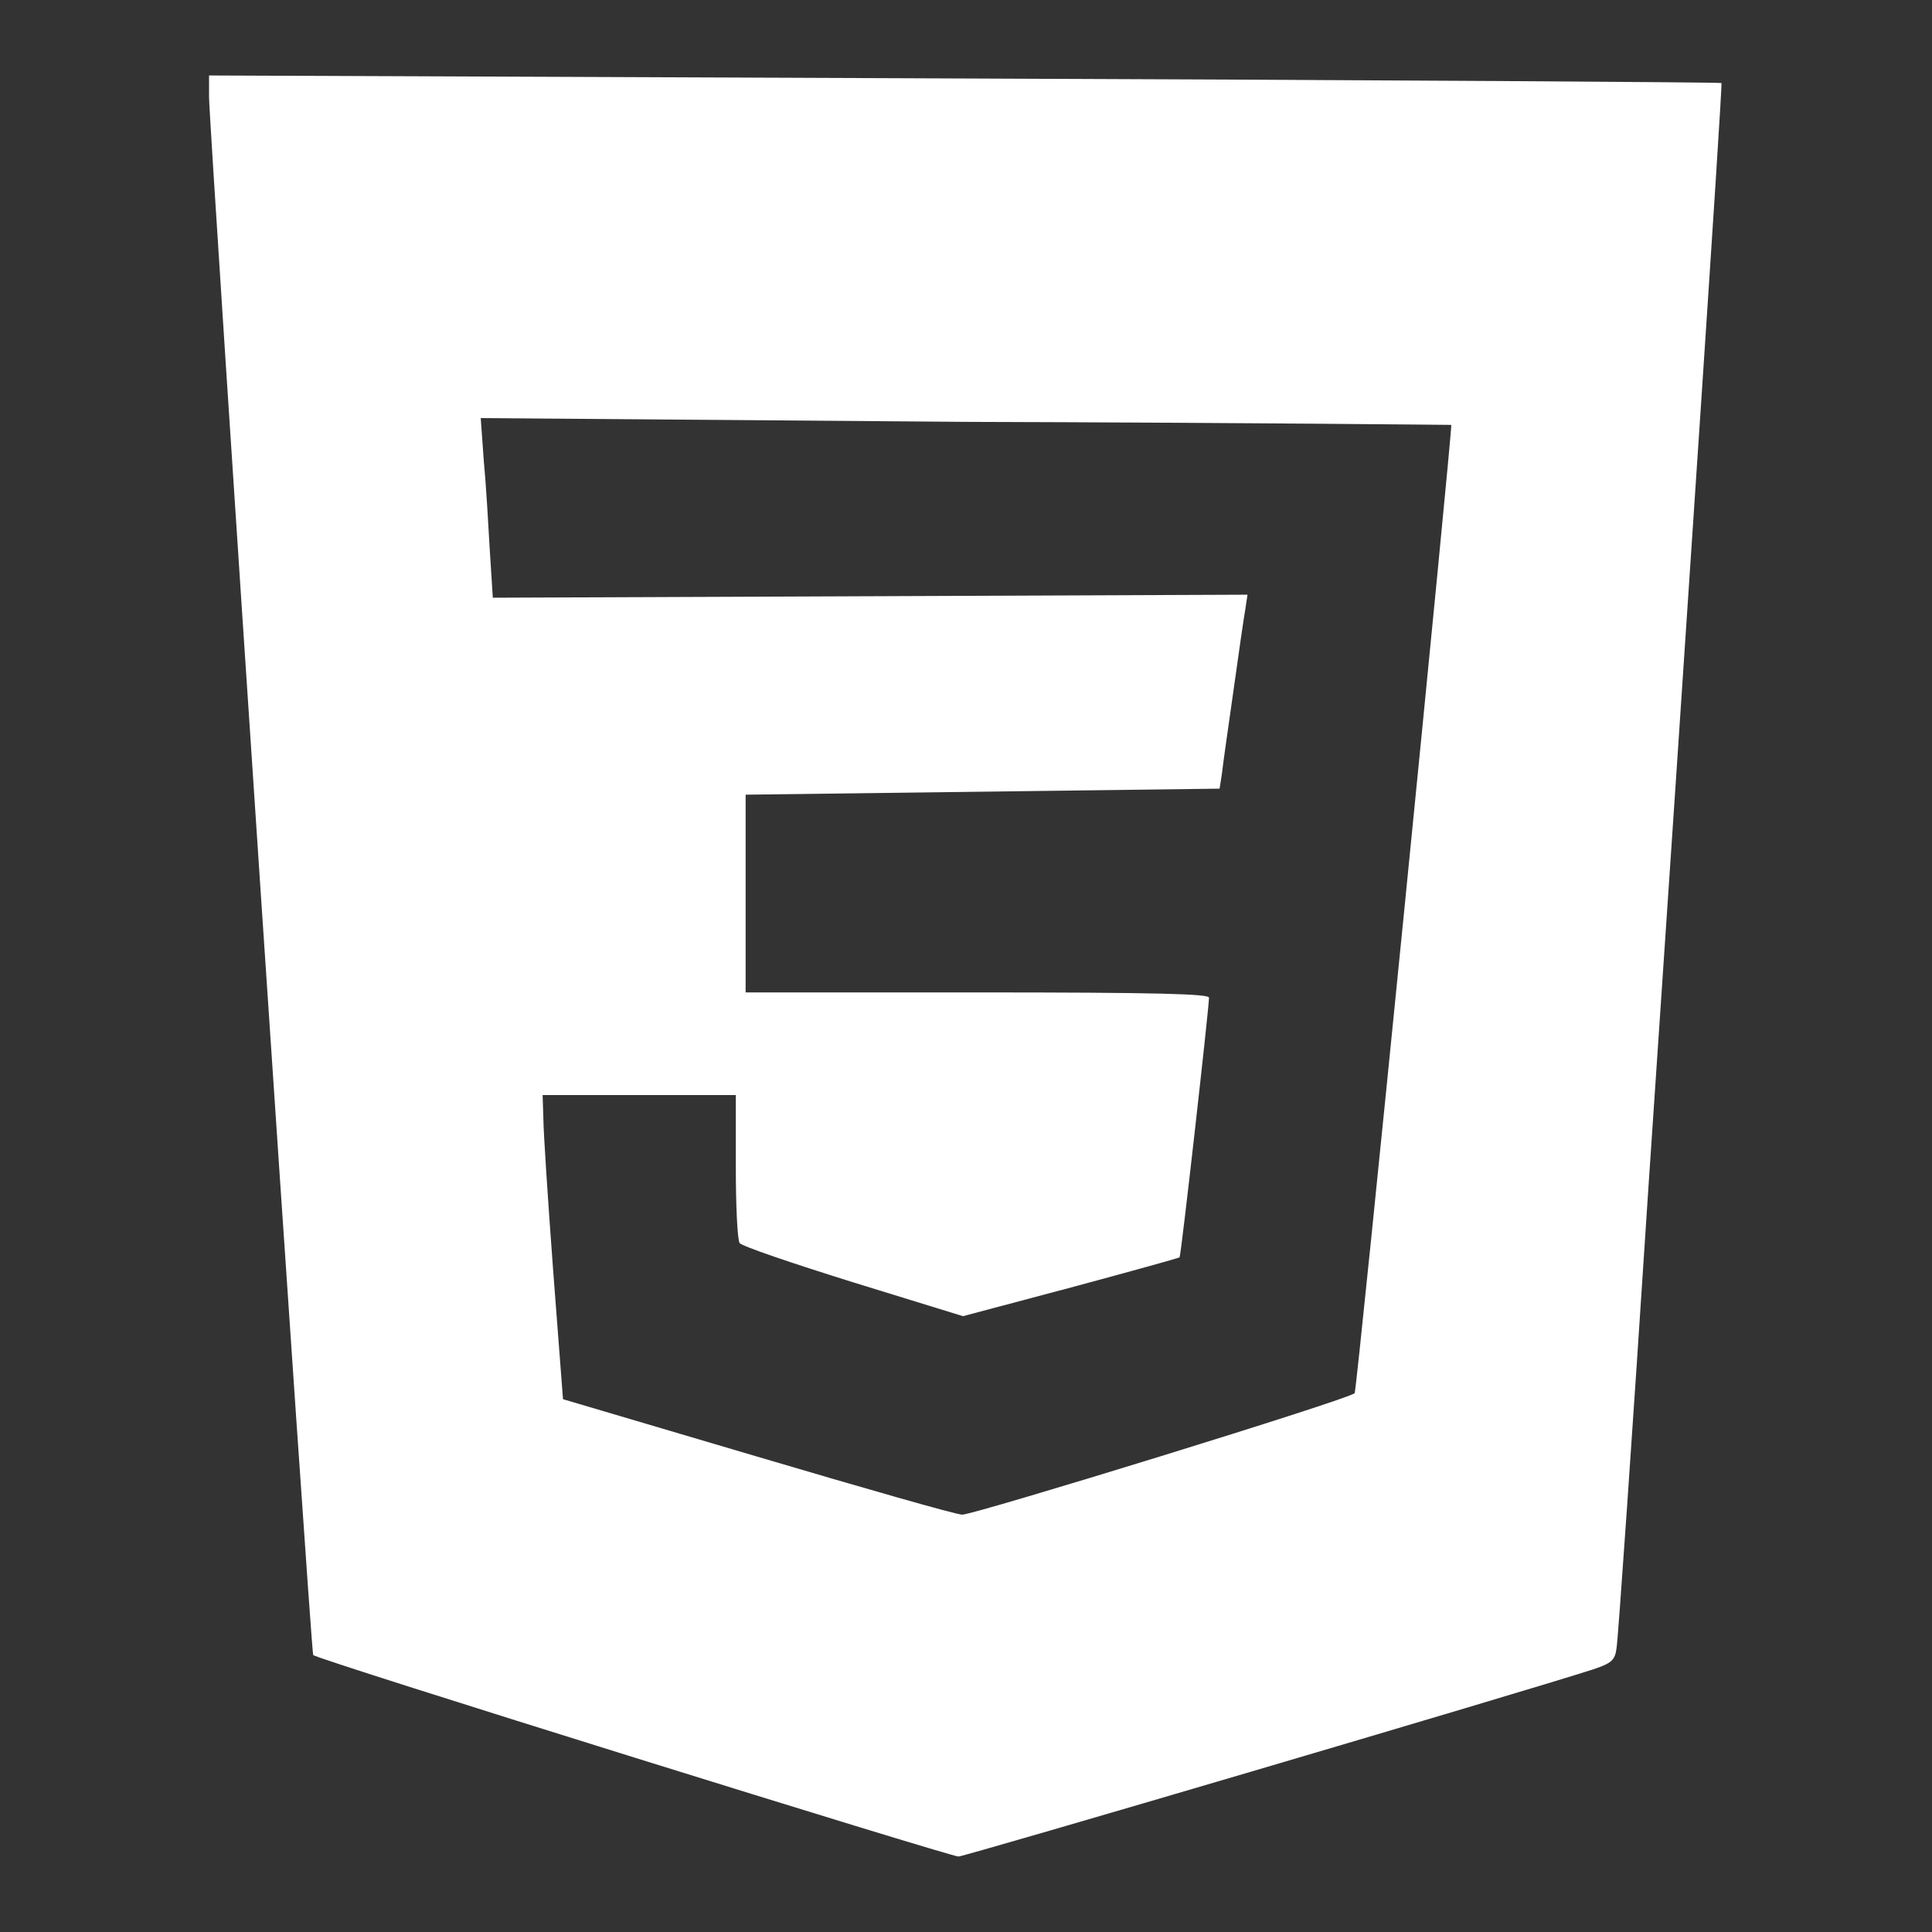 <?xml version="1.0" encoding="utf-8"?>
<!-- Svg Vector Icons : http://www.onlinewebfonts.com/icon -->
<!DOCTYPE svg PUBLIC "-//W3C//DTD SVG 1.1//EN" "http://www.w3.org/Graphics/SVG/1.1/DTD/svg11.dtd">
<svg version="1.1" xmlns="http://www.w3.org/2000/svg" xmlns:xlink="http://www.w3.org/1999/xlink" x="0px" y="0px" viewBox="0 0 256 256" enable-background="new 0 0 256 256" xml:space="preserve" width="40" height="40">
<rect x="0" y="0" width="256" height="256" fill="#333333" stroke="none"/>
<g><g><g><path fill="#ffffff" d="M27.7,12.9c0.1,5.2,13.5,206.1,13.8,206.4C42,219.9,125.9,246,127,246c0.8,0,74.5-21.7,84.1-24.8c2.4-0.8,2.9-1.2,3.1-2.8c0.2-1.1,2.1-28.4,4.2-60.7c2.2-32.4,5.3-78.5,6.9-102.7c1.6-24.1,2.9-43.9,2.8-44c-0.1-0.1-45.3-0.4-100.3-0.6L27.7,10V12.9z M192.3,56.3c0.2,0.3-12.5,128-12.8,128.3c-0.7,0.8-50.4,16.1-52,16.1c-0.8,0-13-3.5-27.2-7.7l-25.7-7.6l-1.3-17c-0.7-9.4-1.3-18.5-1.3-20.2l-0.1-3.1h12.8h12.8v9.4c0,5.2,0.2,9.7,0.5,10.2c0.2,0.4,7,2.7,15,5.2l14.6,4.5l14.3-3.8c7.8-2.1,14.3-3.9,14.4-4c0.2-0.2,3.9-33.1,3.9-34.4c0-0.5-6.6-0.7-30.8-0.7H98.8v-13.1v-13.1l31.4-0.4l31.4-0.4l0.3-1.9c0.1-1,0.8-5.9,1.5-10.8c0.7-5,1.4-9.9,1.6-11l0.3-2l-50,0.2l-50,0.2l-0.4-6.3c-0.2-3.5-0.5-8.8-0.8-11.9l-0.4-5.6l64.4,0.5C163.3,56,192.3,56.3,192.3,56.3z"/></g></g></g>
</svg>